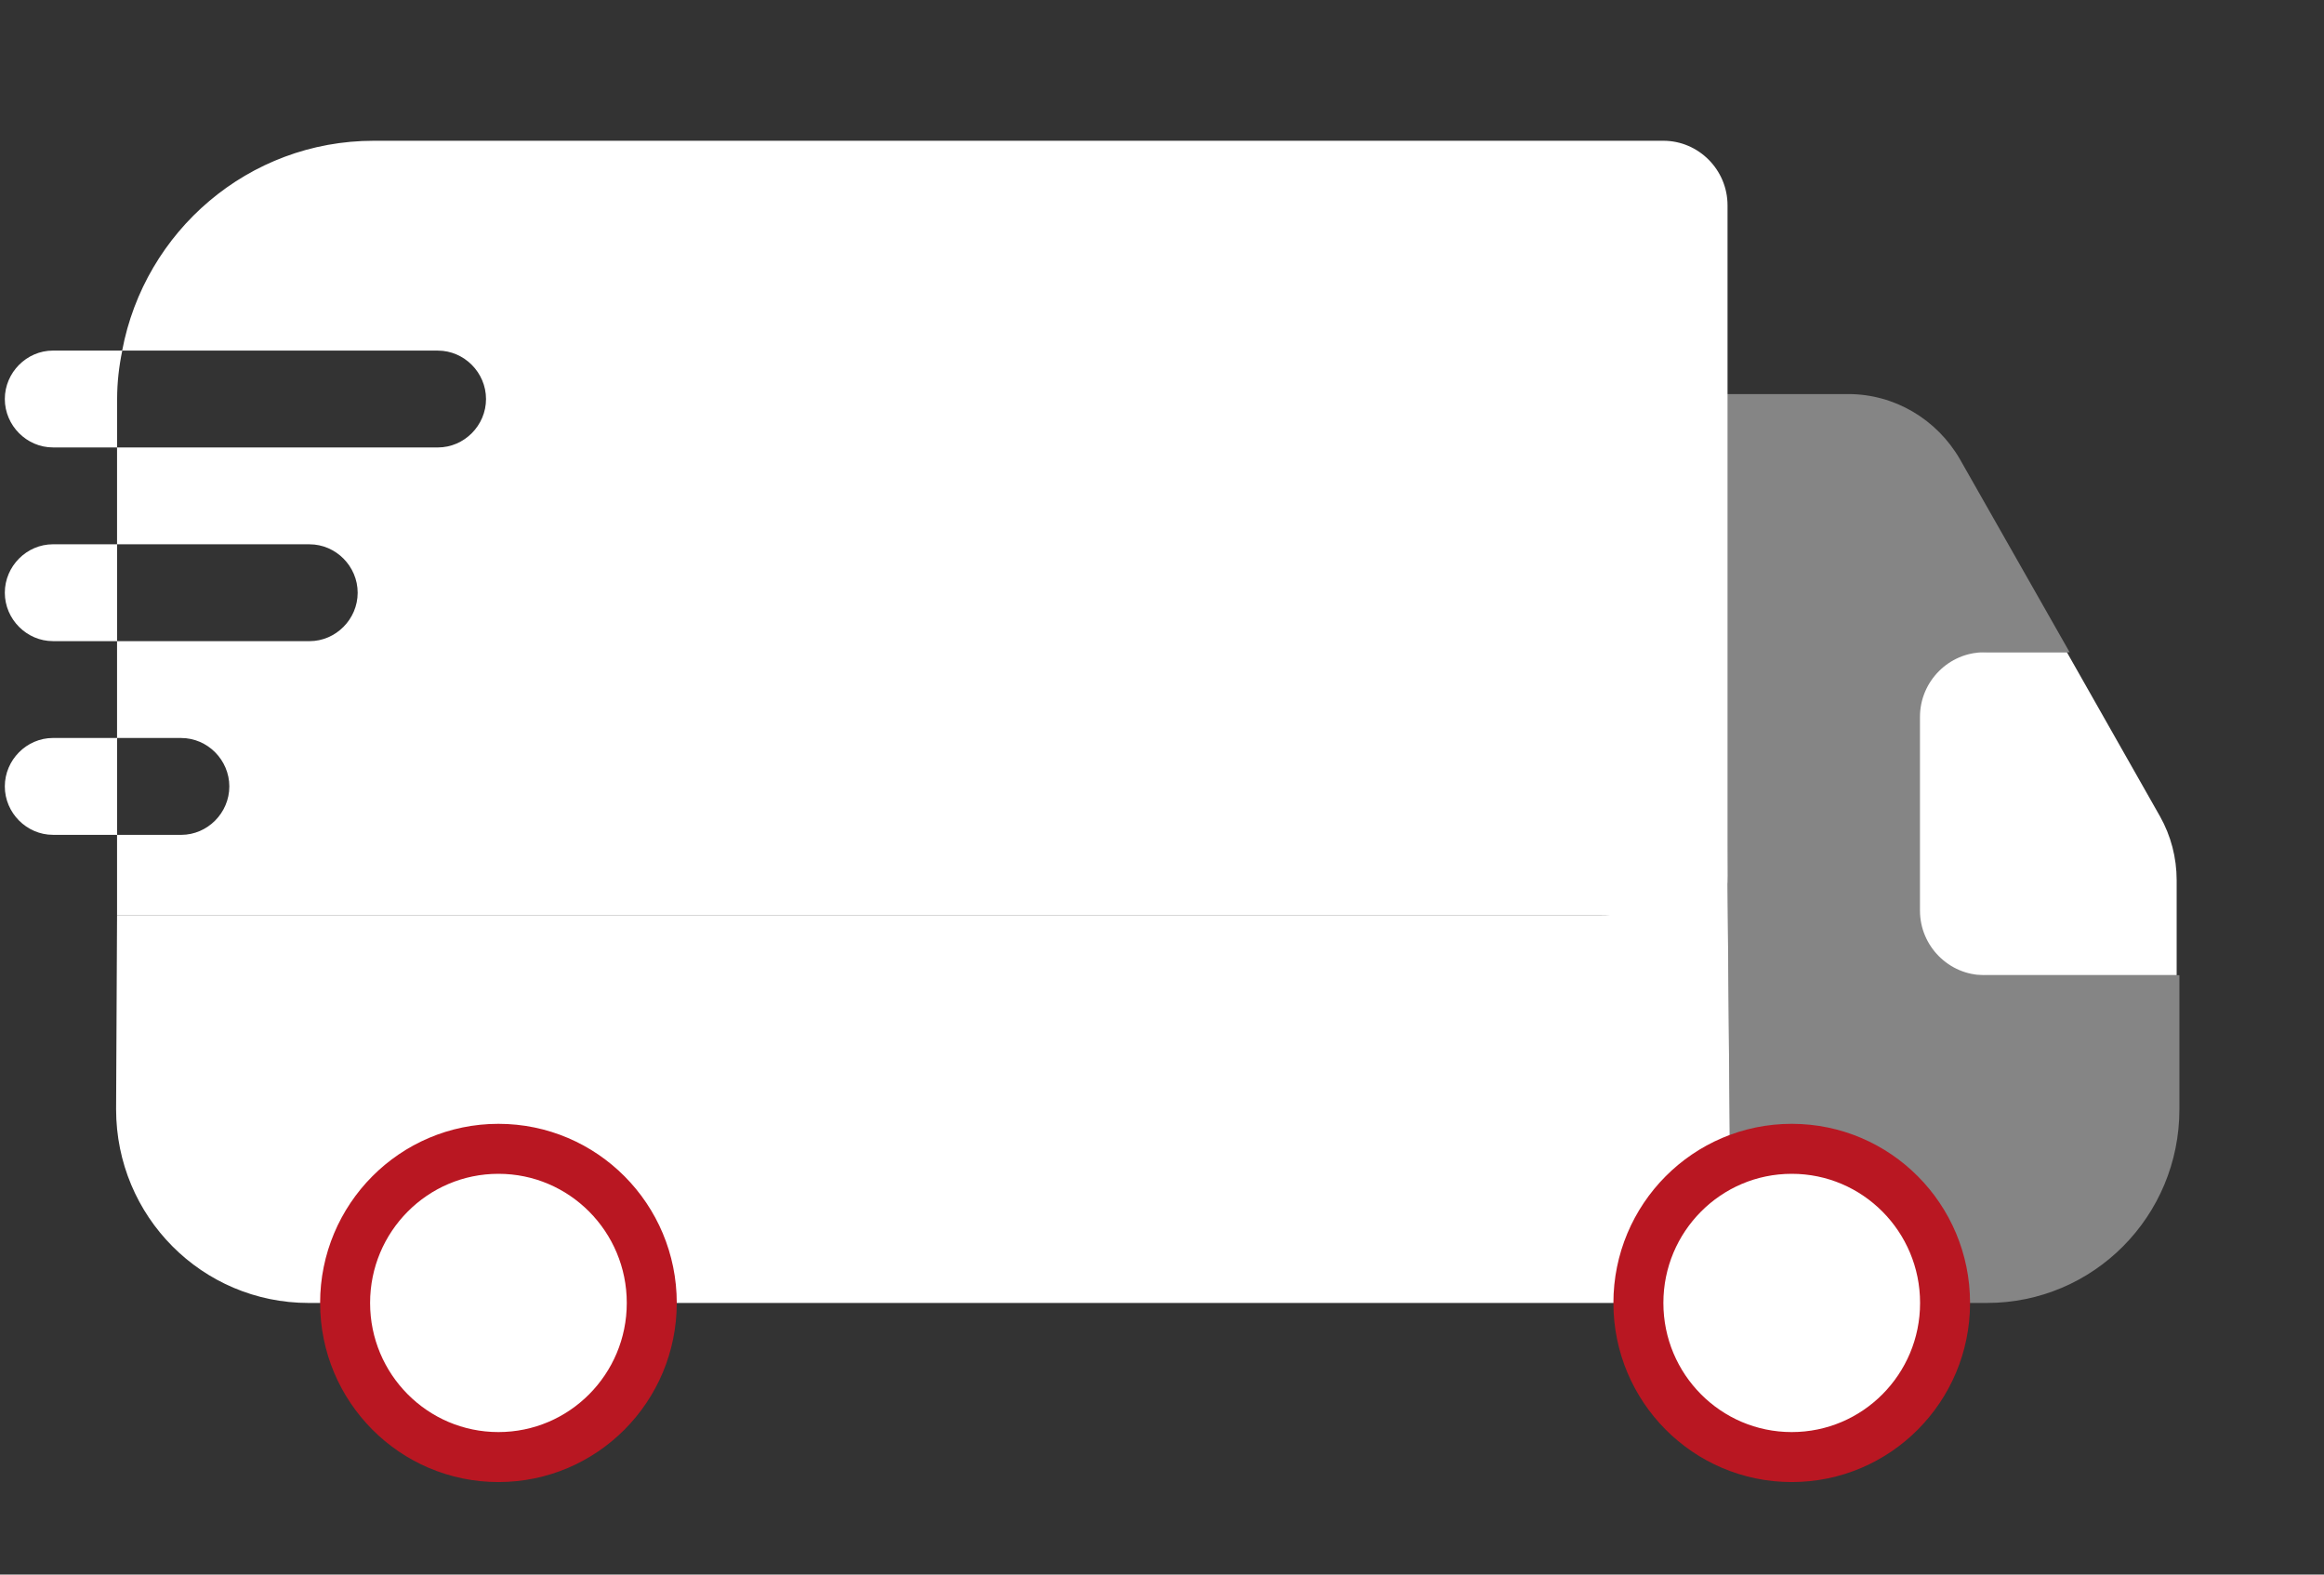 <svg width="93" height="63" viewBox="0 0 93 63" fill="none" xmlns="http://www.w3.org/2000/svg">
<rect x="0" y="0" width="93" height="63" fill="#333333" stroke="none"/>
<path fill-rule="evenodd" clip-rule="evenodd" d="M87.214 44.382V39.017H79.511C78.098 39.017 76.943 37.854 76.943 36.434V28.683C76.943 27.263 78.098 26.1 79.511 26.1H82.823L78.432 18.376C77.508 16.774 75.813 15.767 73.964 15.767H69.118V33.85L69.239 47.662C69.996 47.22 70.873 46.966 71.807 46.966C74.632 46.966 76.943 49.291 76.943 52.132H79.511C83.773 52.132 87.214 48.671 87.214 44.382Z" fill="white" fill-opacity="0.4"/>
<path d="M25.19 52.132H66.671C66.671 50.23 67.707 48.559 69.239 47.662L69.118 33.85C69.118 36.692 66.928 36.632 64.103 36.632H4.684L4.646 44.382C4.646 48.671 8.087 52.132 12.35 52.132H14.918C14.918 49.291 17.229 46.966 20.054 46.966C22.879 46.966 25.19 49.291 25.19 52.132Z" fill="white"/>
<path d="M19.946 58.298C23.34 58.298 26.082 55.532 26.082 52.132C26.082 48.731 23.34 45.965 19.946 45.965C16.552 45.965 13.81 48.731 13.81 52.132C13.81 55.532 16.552 58.298 19.946 58.298Z" fill="white" stroke="#B91722" stroke-width="2"/>
<path d="M71.7 58.298C75.095 58.298 77.836 55.532 77.836 52.132C77.836 48.731 75.095 45.965 71.7 45.965C68.306 45.965 65.564 48.731 65.564 52.132C65.564 55.532 68.306 58.298 71.7 58.298Z" fill="white" stroke="#B91722" stroke-width="2"/>
<path d="M87.104 35.219V39.016H79.4C77.988 39.016 76.832 37.853 76.832 36.433V28.683C76.832 27.262 77.988 26.099 79.4 26.099H82.713L86.436 32.661C86.873 33.436 87.104 34.314 87.104 35.219Z" fill="white"/>
<path d="M66.563 5.632L14.955 5.632C9.948 5.632 5.788 9.249 4.889 14.028H17.523C18.576 14.028 19.449 14.906 19.449 15.966C19.449 17.025 18.576 17.903 17.523 17.903H4.684V21.778H12.387C13.44 21.778 14.313 22.656 14.313 23.716C14.313 24.775 13.44 25.653 12.387 25.653H4.684V29.528H7.252C8.304 29.528 9.177 30.406 9.177 31.466C9.177 32.525 8.304 33.403 7.252 33.403H4.684V36.632L63.995 36.632C66.82 36.632 69.131 37.883 69.131 35.042V8.215C69.131 6.795 67.976 5.632 66.563 5.632Z" fill="white"/>
<path d="M4.893 14.027H2.119C1.066 14.027 0.193 14.906 0.193 15.965C0.193 17.024 1.066 17.902 2.119 17.902H4.687V15.965C4.687 15.293 4.764 14.647 4.893 14.027Z" fill="white"/>
<path d="M2.119 21.777C1.066 21.777 0.193 22.656 0.193 23.715C0.193 24.774 1.066 25.652 2.119 25.652H4.687V21.777H2.119Z" fill="white"/>
<path d="M2.119 29.527C1.066 29.527 0.193 30.406 0.193 31.465C0.193 32.524 1.066 33.402 2.119 33.402H4.687V29.527H2.119Z" fill="white"/>
</svg>
